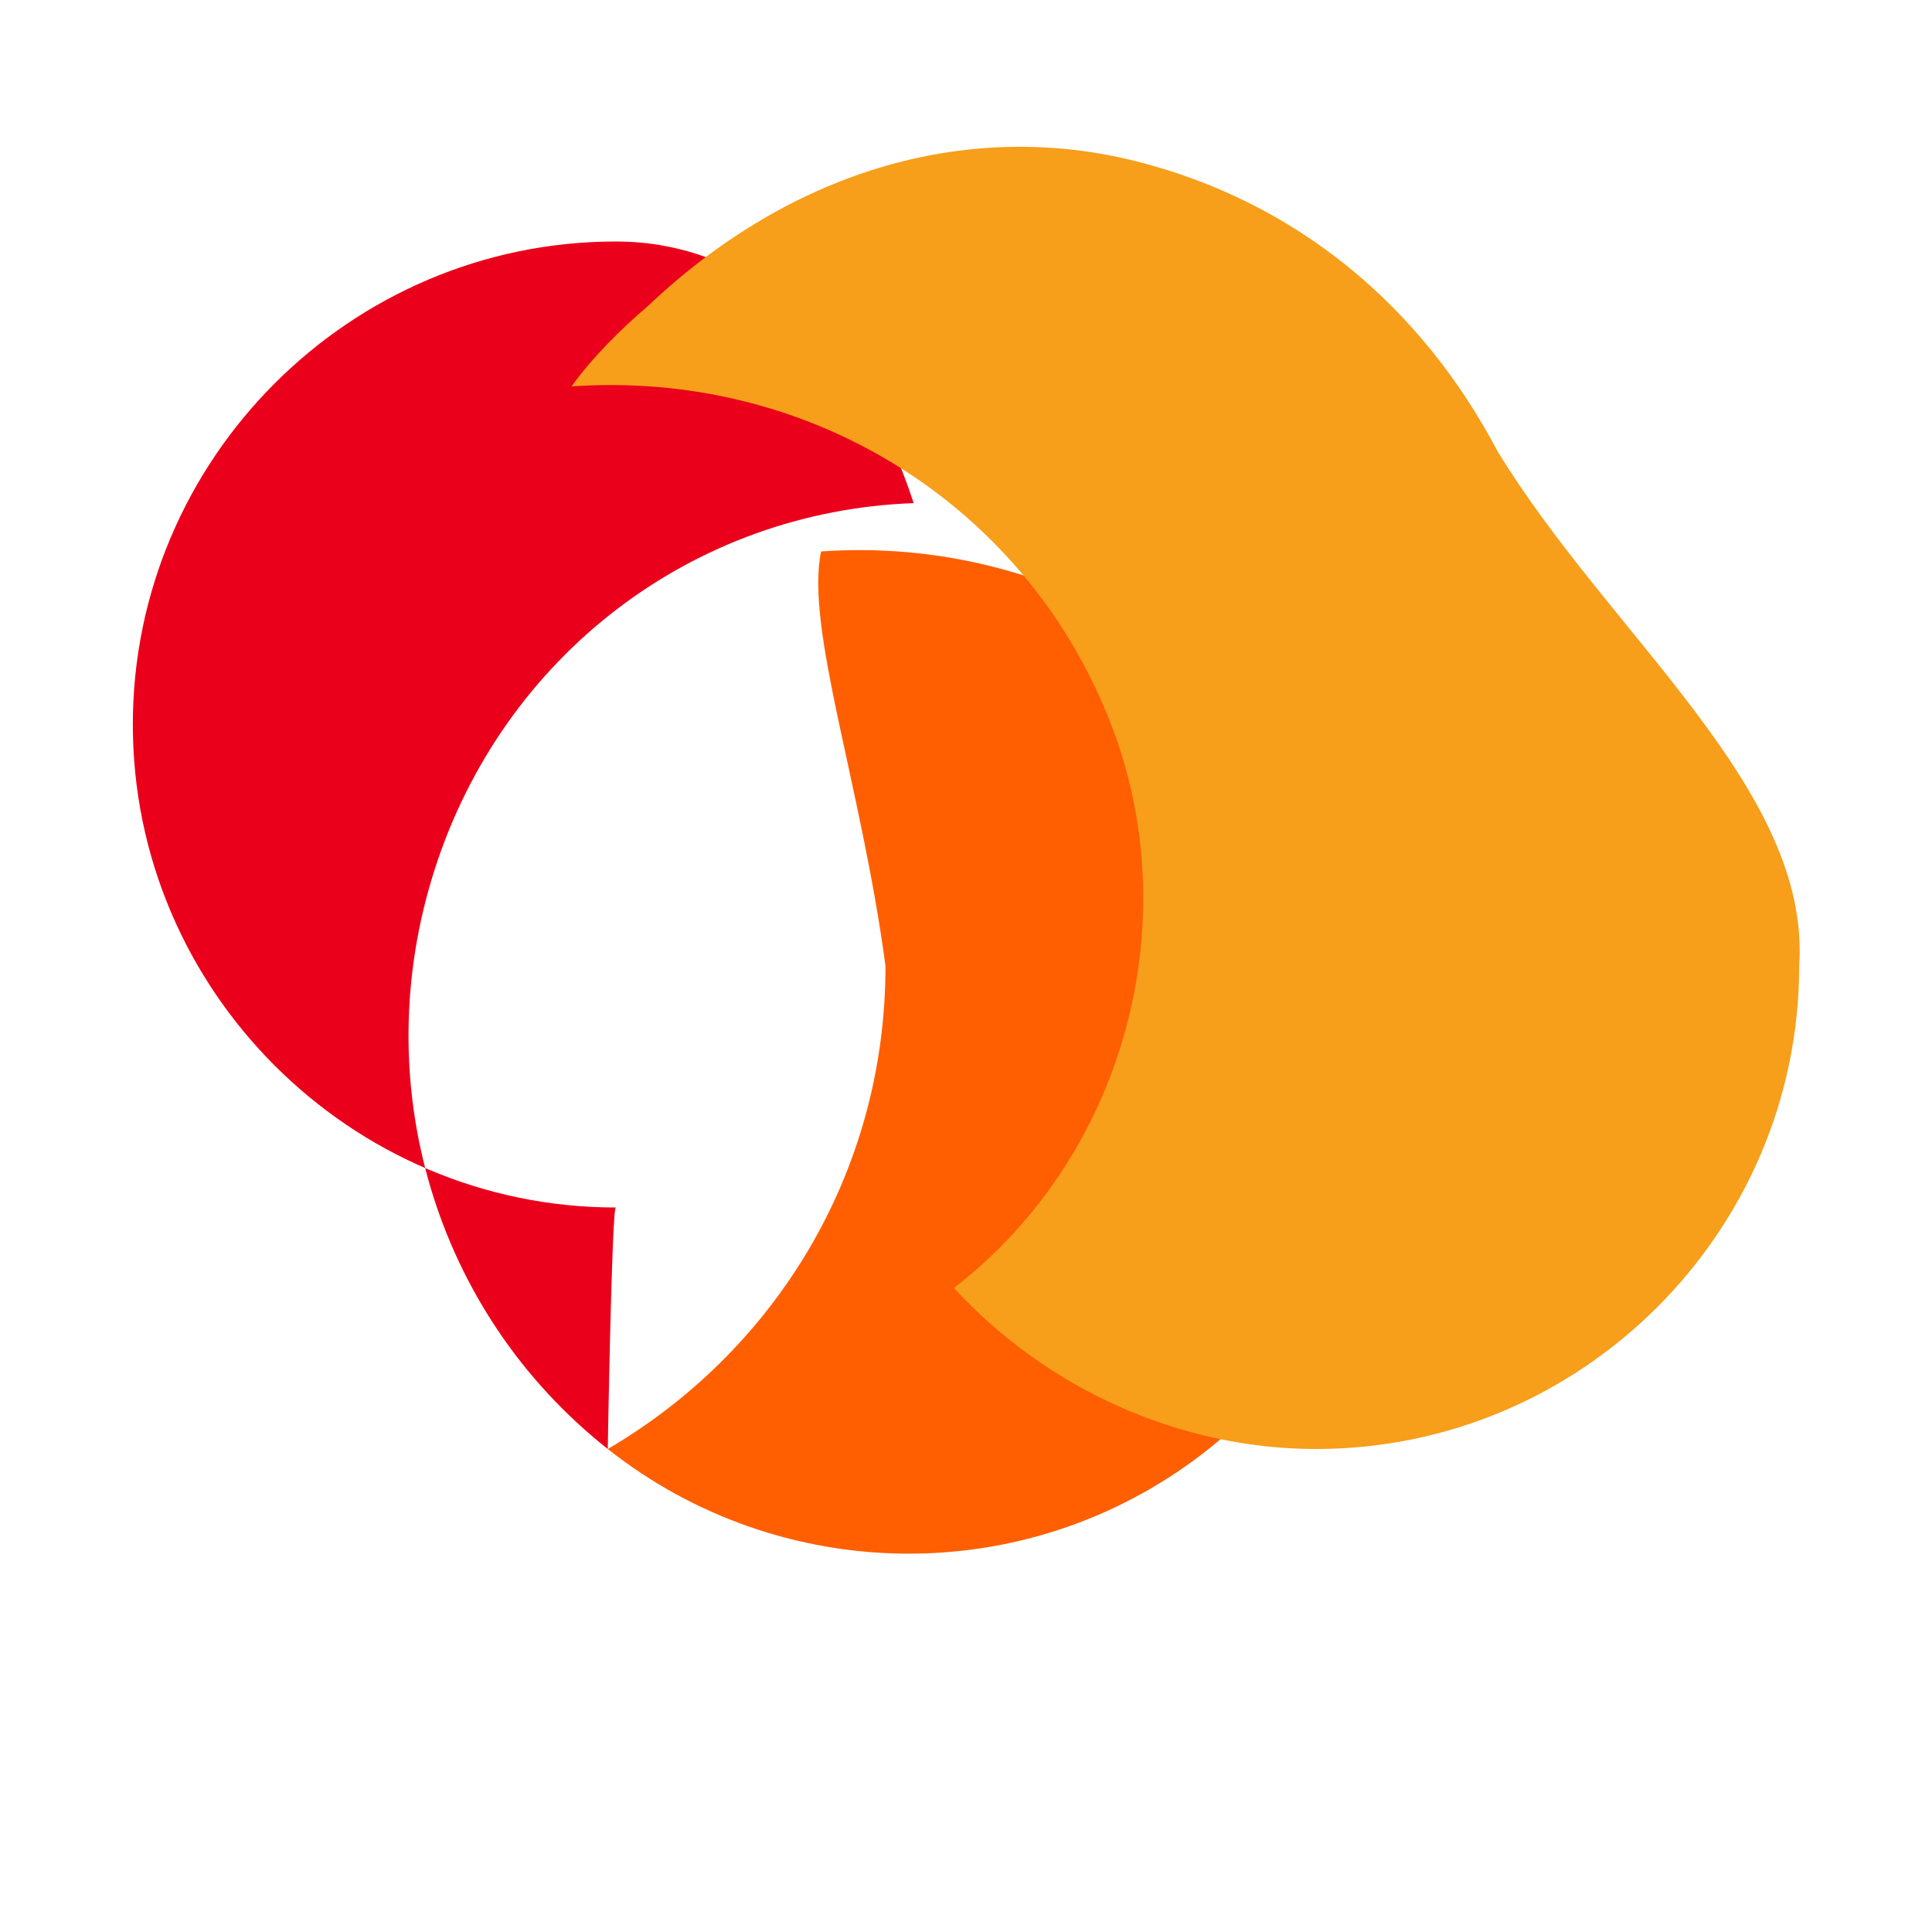 <svg xmlns="http://www.w3.org/2000/svg" viewBox="0 0 48 48" width="48px" height="48px">
  <path fill="#FF5F00" d="M22,24c0,5.2-2.8,9.6-6.9,12l0,0c4.3,3.4,10.4,3.5,14.8,0.1c4.4-3.4,5.9-9.5,3.7-14.5 s-7.4-8.3-13.2-7.9C20,15.6,21.4,19.5,22,24z"/>
  <path fill="#EB001B" d="M15.1,36l0,0c-4.3-3.4-6-9.1-4.3-14.4c1.7-5.3,6.4-8.9,11.9-9.1C21.4,8.5,18.7,6,15.3,6 c-6.6,0-12,5.4-12,12s5.4,12,12,12C15.2,30,15.1,36,15.1,36z"/>
  <path fill="#F79E1B" d="M44.7,24c0,6.6-5.4,12-12,12c-3.4,0-6.7-1.5-9-4c4.4-3.4,5.9-9.5,3.7-14.5c-2.2-5.1-7.4-8.3-13.2-7.9 c0.5-0.7,1.2-1.4,1.9-2C19.8,4.1,24.2,3,28.2,4s7.1,3.6,9,7.2C40,15.8,45,19.6,44.7,24z"/>
</svg>